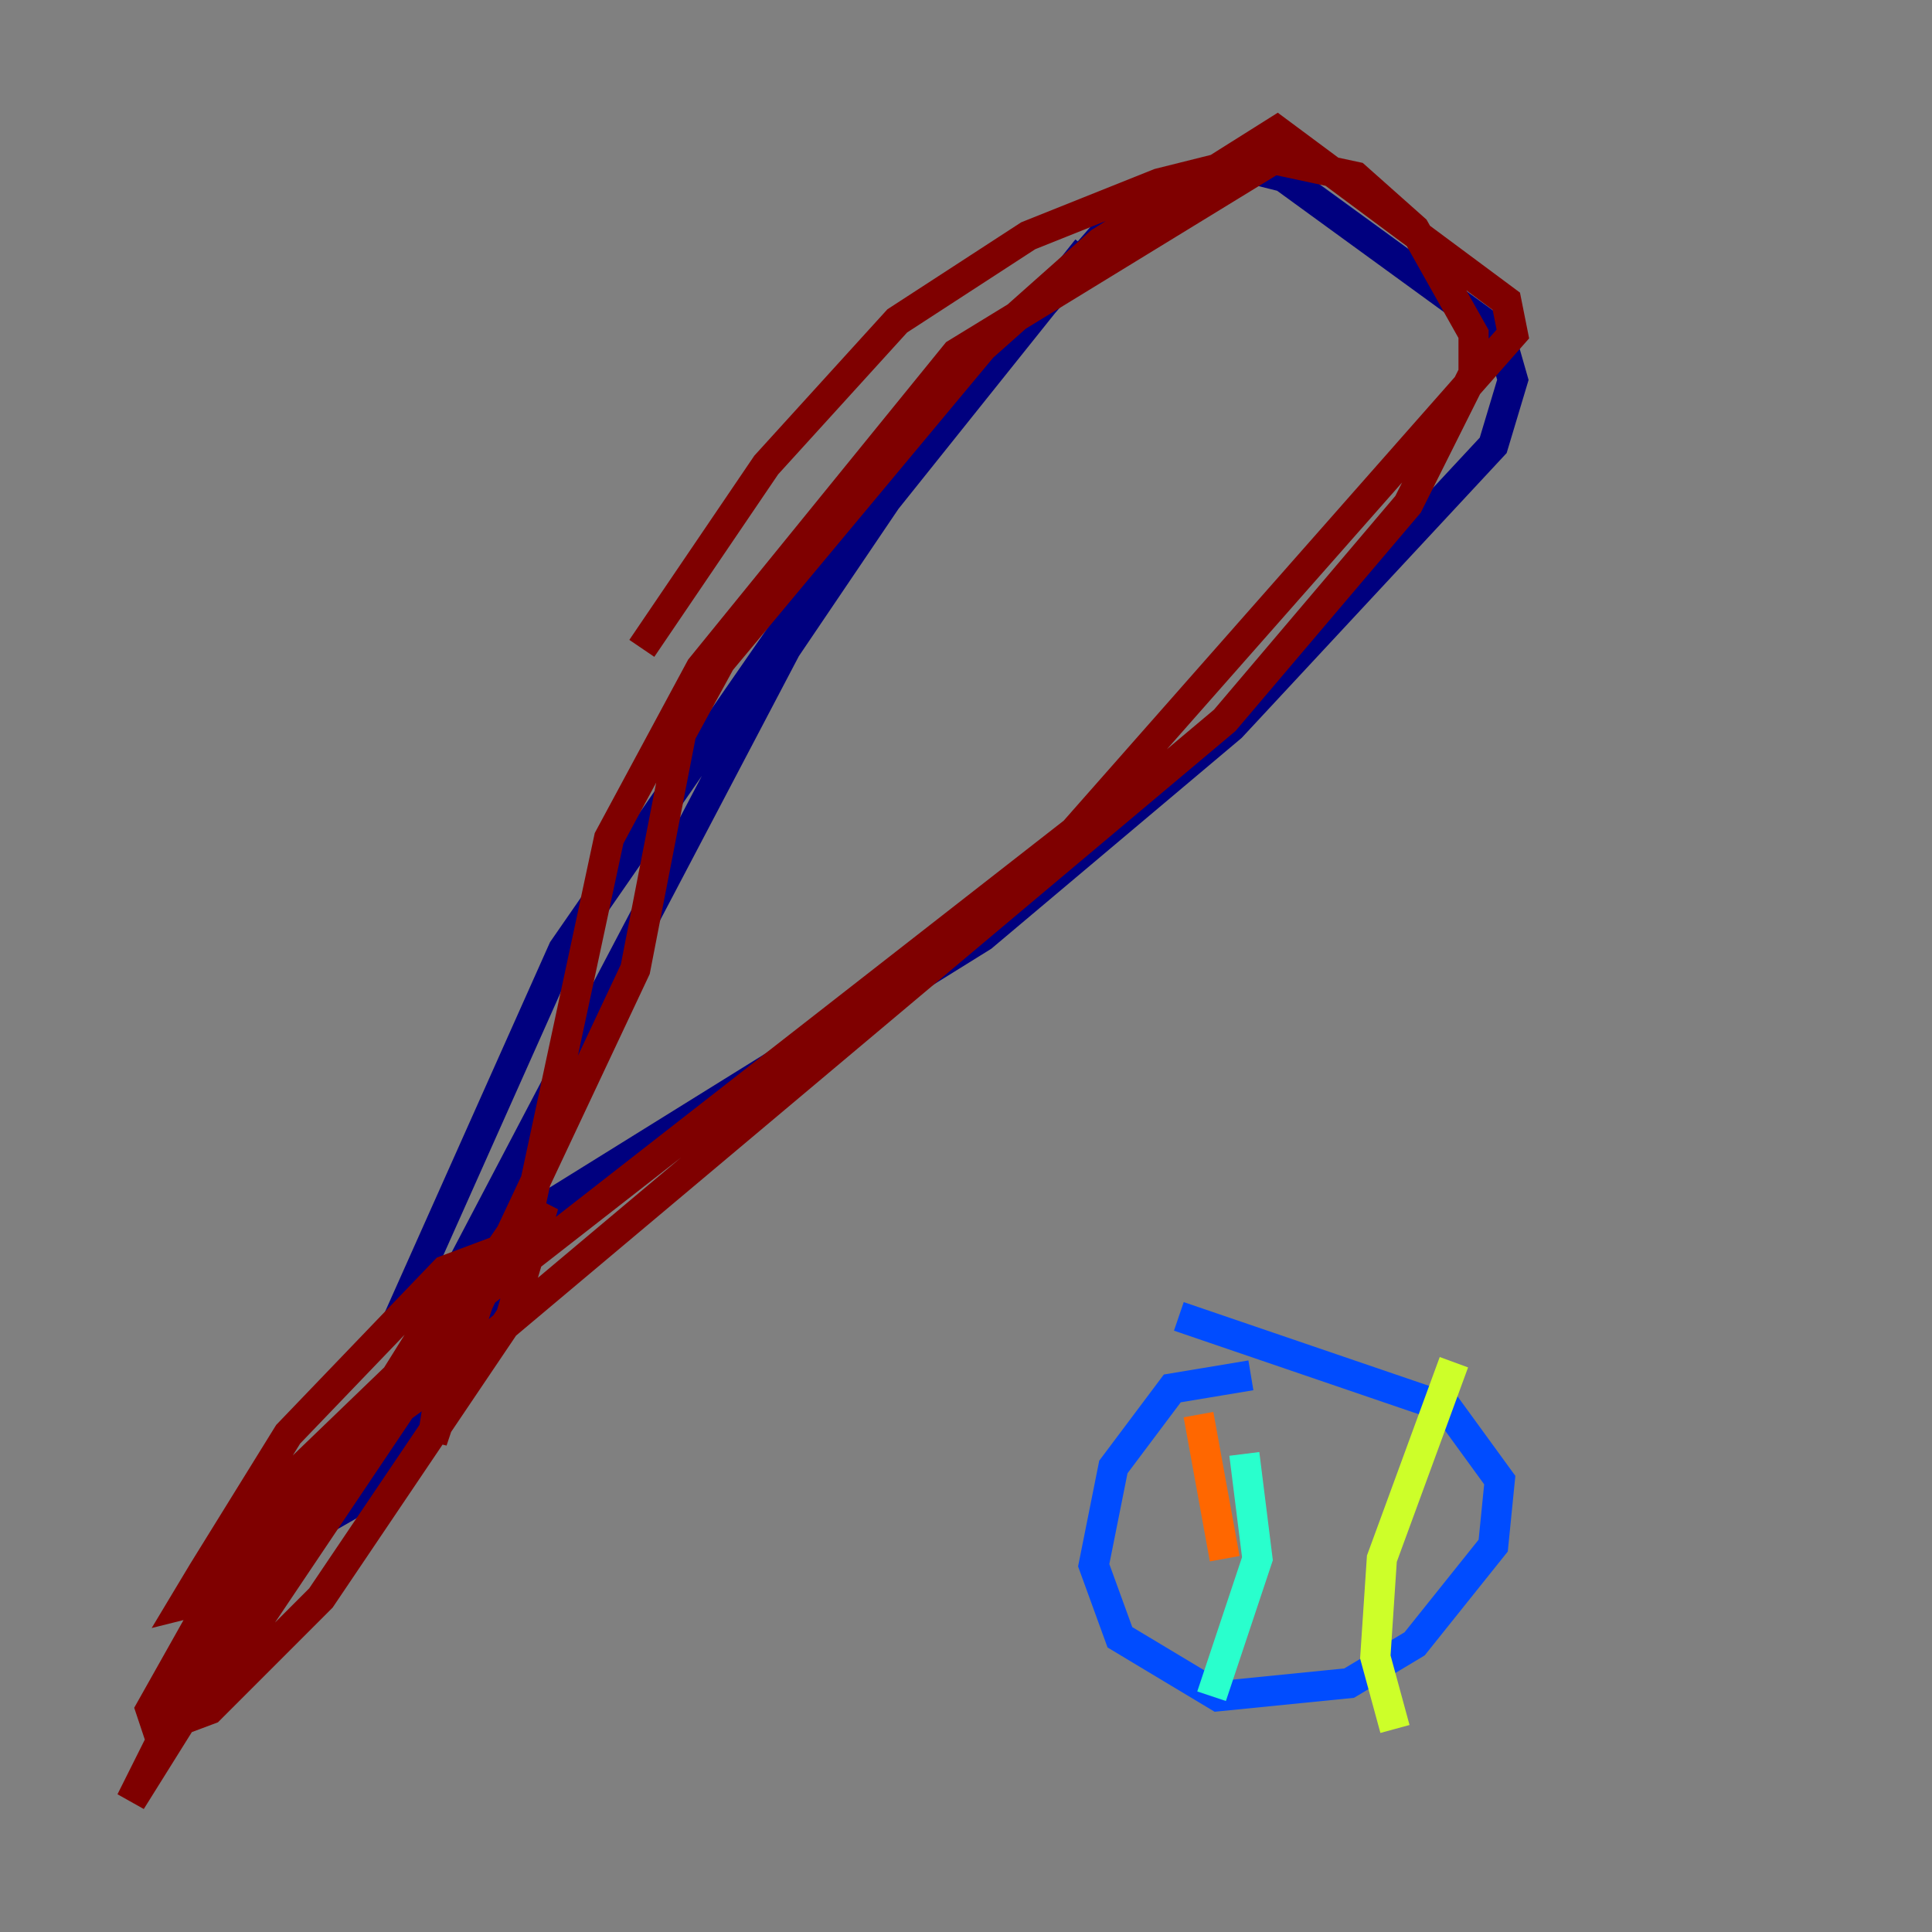<?xml version="1.0" encoding="utf-8" ?>
<svg baseProfile="tiny" height="128" version="1.2" viewBox="0,0,128,128" width="128" xmlns="http://www.w3.org/2000/svg" xmlns:ev="http://www.w3.org/2001/xml-events" xmlns:xlink="http://www.w3.org/1999/xlink"><rect x="0" y="0" width="128" height="128" fill="#808080" stroke="none"/><defs /><polyline fill="none" points="72.027,16.488 52.936,40.352 37.315,62.915 26.468,87.214 29.505,85.912 52.068,42.956 62.047,28.203 74.197,14.319 81.573,10.848 85.044,11.715 99.363,22.129 100.231,25.166 98.929,29.505 81.573,48.163 65.085,62.047 36.447,79.837 32.108,88.081 21.261,98.495 19.959,101.532 22.997,99.797 29.505,92.42 32.542,80.705 34.278,78.969" stroke="#00007f" stroke-width="2" /><polyline fill="none" points="82.875,91.119 77.668,91.986 73.763,97.193 72.461,103.702 74.197,108.475 80.705,112.38 89.383,111.512 93.722,108.909 98.929,102.4 99.363,98.061 95.891,93.288 78.102,87.214" stroke="#004cff" stroke-width="2" /><polyline fill="none" points="82.441,96.325 83.308,103.268 80.271,112.38" stroke="#29ffcd" stroke-width="2" /><polyline fill="none" points="96.325,90.251 91.552,103.268 91.119,109.776 92.42,114.549" stroke="#cdff29" stroke-width="2" /><polyline fill="none" points="81.139,103.268 79.403,93.722" stroke="#ff6700" stroke-width="2" /><polyline fill="none" points="84.61,10.414 63.349,23.43 46.427,44.258 40.352,55.539 35.146,79.837 29.505,88.081 17.79,99.363 9.98,113.248 10.414,114.549 13.885,113.248 21.261,105.871 33.844,87.214 36.014,79.837 32.976,83.742 14.319,111.512 30.373,85.478 11.715,111.512 27.336,91.986 32.976,82.875 29.505,84.176 19.091,95.024 13.451,104.136 12.149,106.305 13.885,105.871 35.146,81.139 11.715,113.248 8.678,119.322 30.373,84.61 28.637,95.458 31.675,86.346 42.088,64.217 45.125,48.597 47.729,43.824 65.085,22.997 72.895,16.054 84.61,8.678 99.797,19.959 100.231,22.129 71.159,55.105 31.675,85.912 18.224,99.363 29.505,91.119 81.139,47.729 93.288,33.41 97.627,24.732 97.627,22.129 93.722,15.186 89.817,11.715 83.742,10.414 76.8,12.149 68.122,15.62 59.444,21.261 50.766,30.807 42.522,42.956" stroke="#7f0000" stroke-width="2" /></svg>